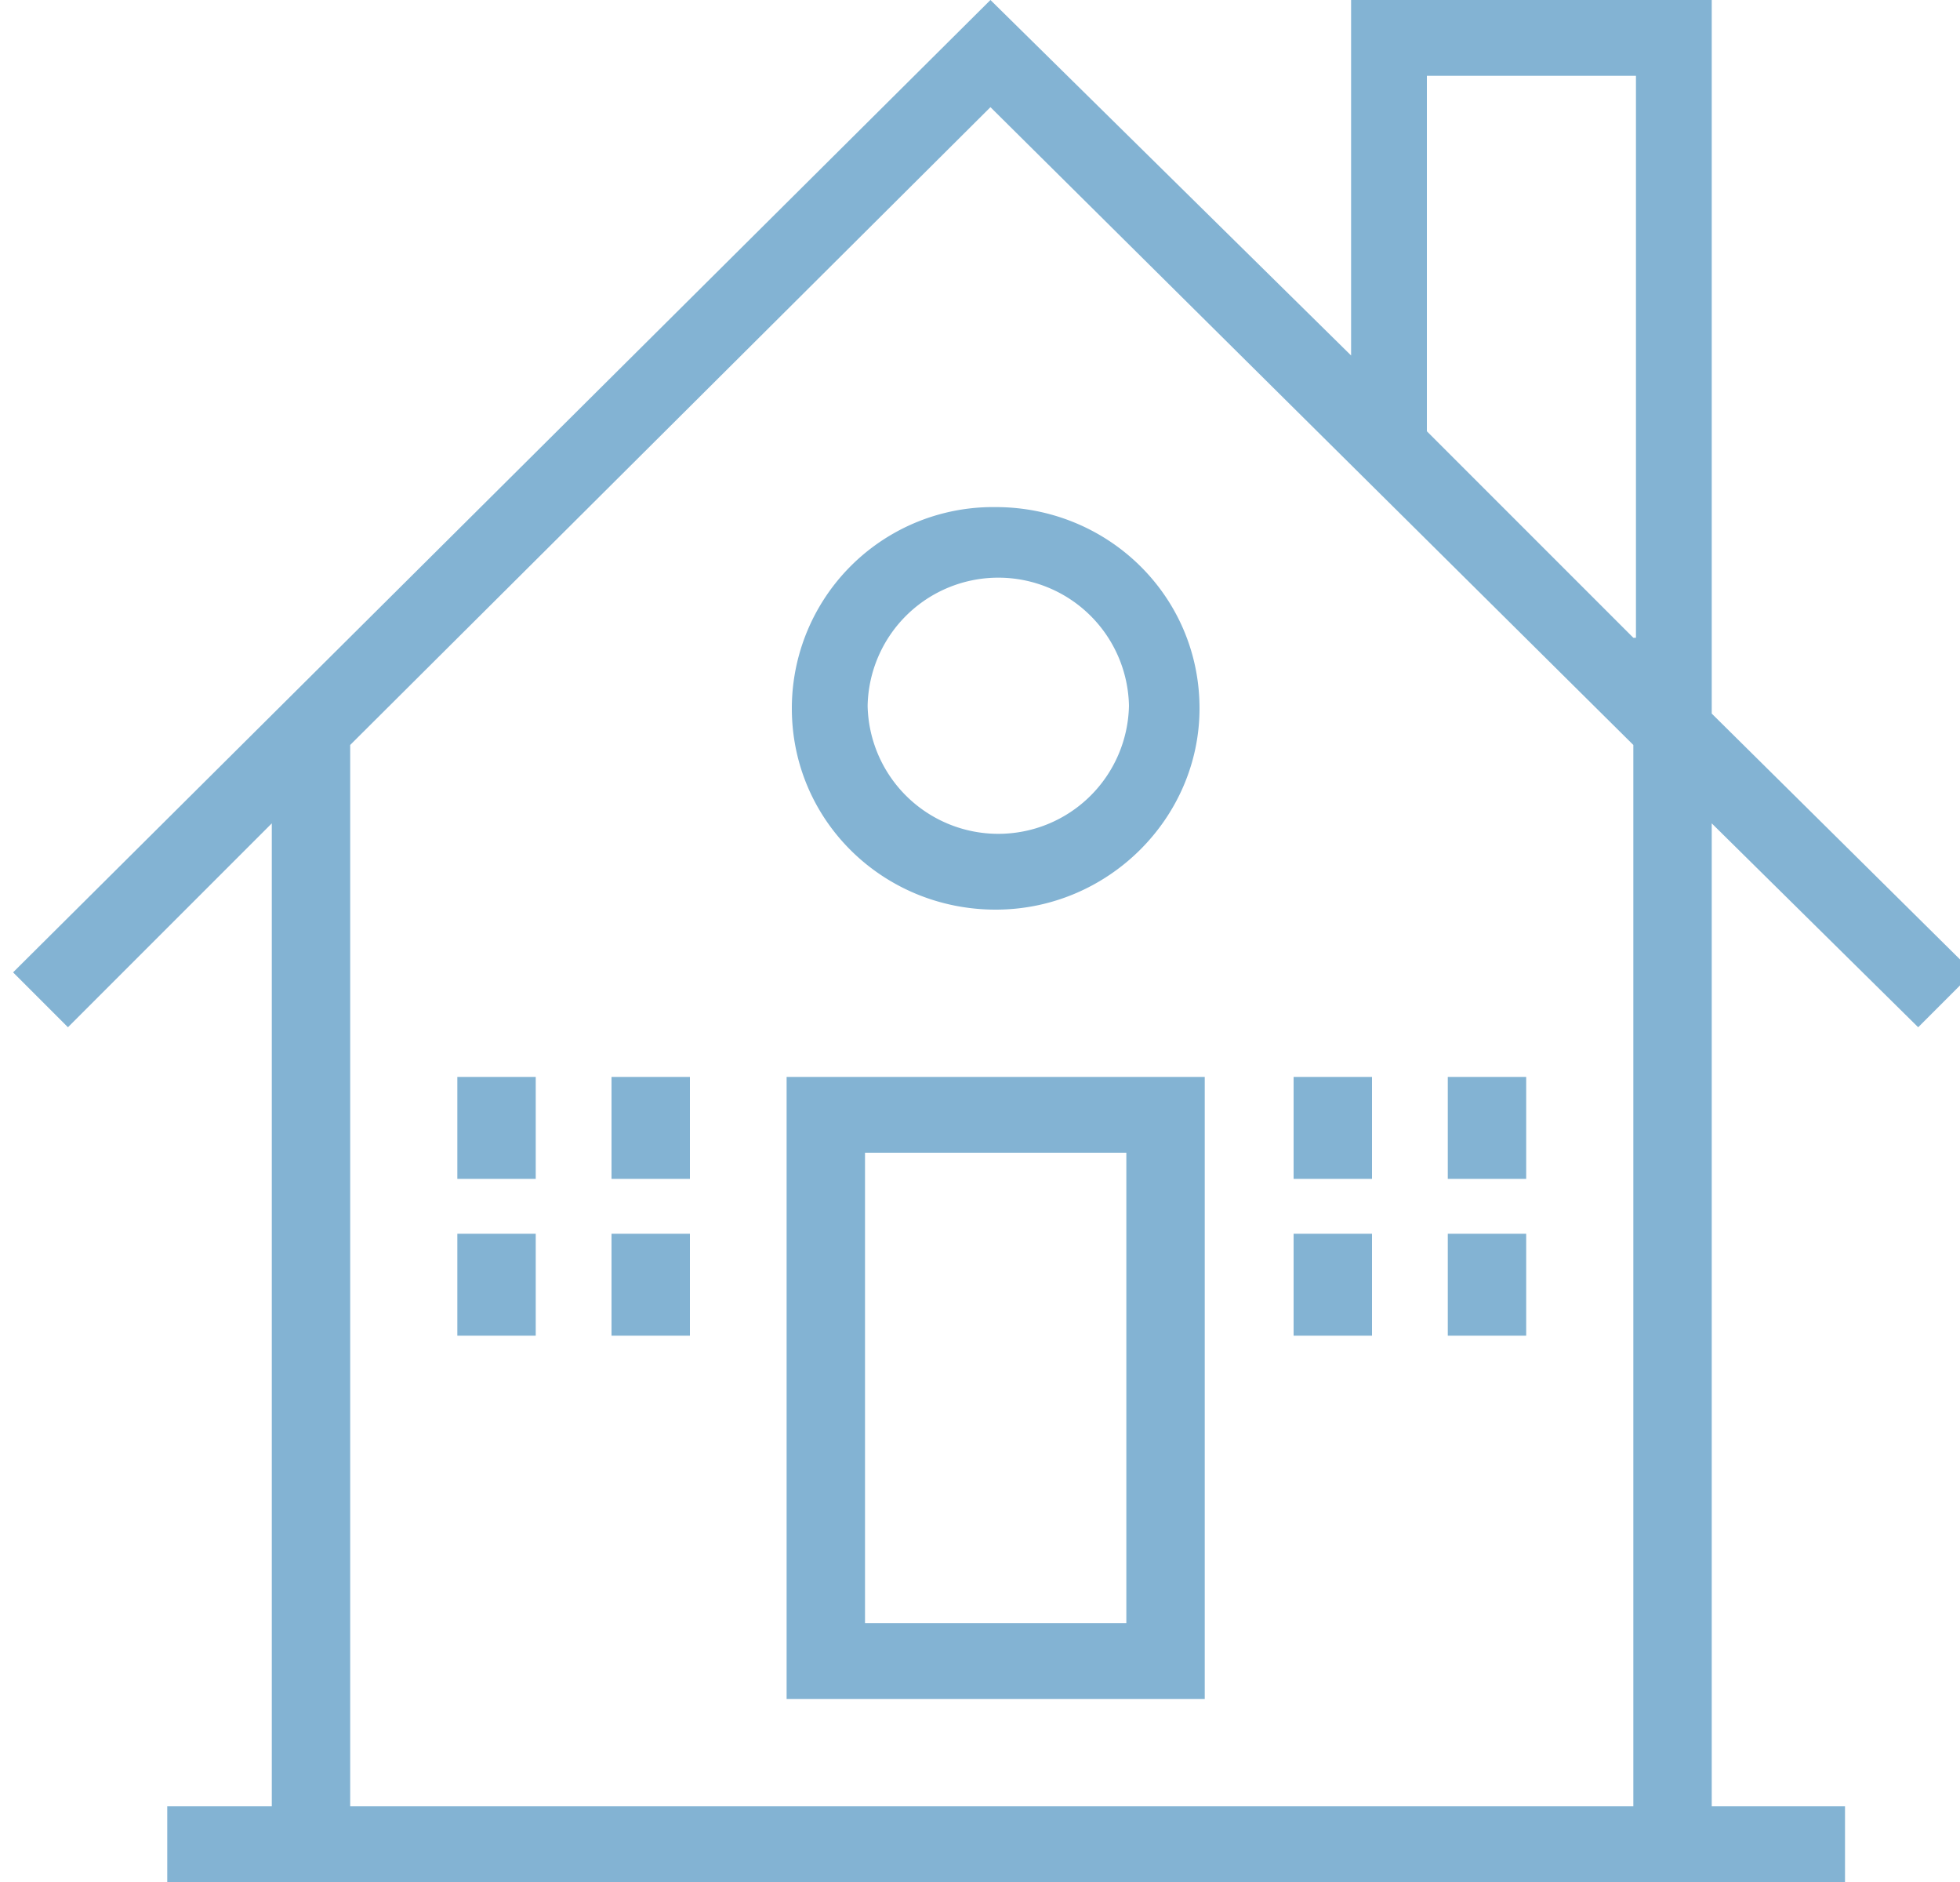 <svg width="75" height="72" viewBox="0 0 75 72" fill="none" xmlns="http://www.w3.org/2000/svg"><path d="M30.1 65h16V41.2h-16V65Zm3-20.9h10v18h-10v-18Z" fill="#83B3D3"/><path d="m73.4 39.3 2.1-2.1-10-9.9V0H51.7v13.6L37.9 0 .5 37.2l2.1 2.1 7.8-7.8v37.6h-4V72h64.2v-2.9h-5.1V31.5l7.9 7.8ZM62.5 69.1H13.4V28.5L37.9 4.1l24.6 24.4v40.6Zm0-44.7-7.9-7.9V2.9h8v21.5Z" fill="#83B3D3"/><path d="M30.3 27.1c0 4.3 3.5 7.7 7.8 7.7s7.8-3.5 7.8-7.7c0-4.3-3.5-7.7-7.8-7.7a7.7 7.7 0 0 0-7.8 7.7Zm7.9-5a5 5 0 0 1 5 4.9 5 5 0 0 1-5 4.9 5 5 0 0 1-5-4.9 5 5 0 0 1 5-4.9ZM20.5 41.2h-3v3.9h3v-3.9ZM26.4 41.2h-3v3.9h3v-3.9ZM20.5 47.2h-3v3.9h3v-3.9ZM26.4 47.2h-3v3.9h3v-3.9ZM52.5 41.2h-3v3.9h3v-3.9ZM58.4 41.2h-3v3.9h3v-3.9ZM52.5 47.2h-3v3.9h3v-3.9ZM58.4 47.2h-3v3.9h3v-3.9Z" fill="#83B3D3"/></svg>
